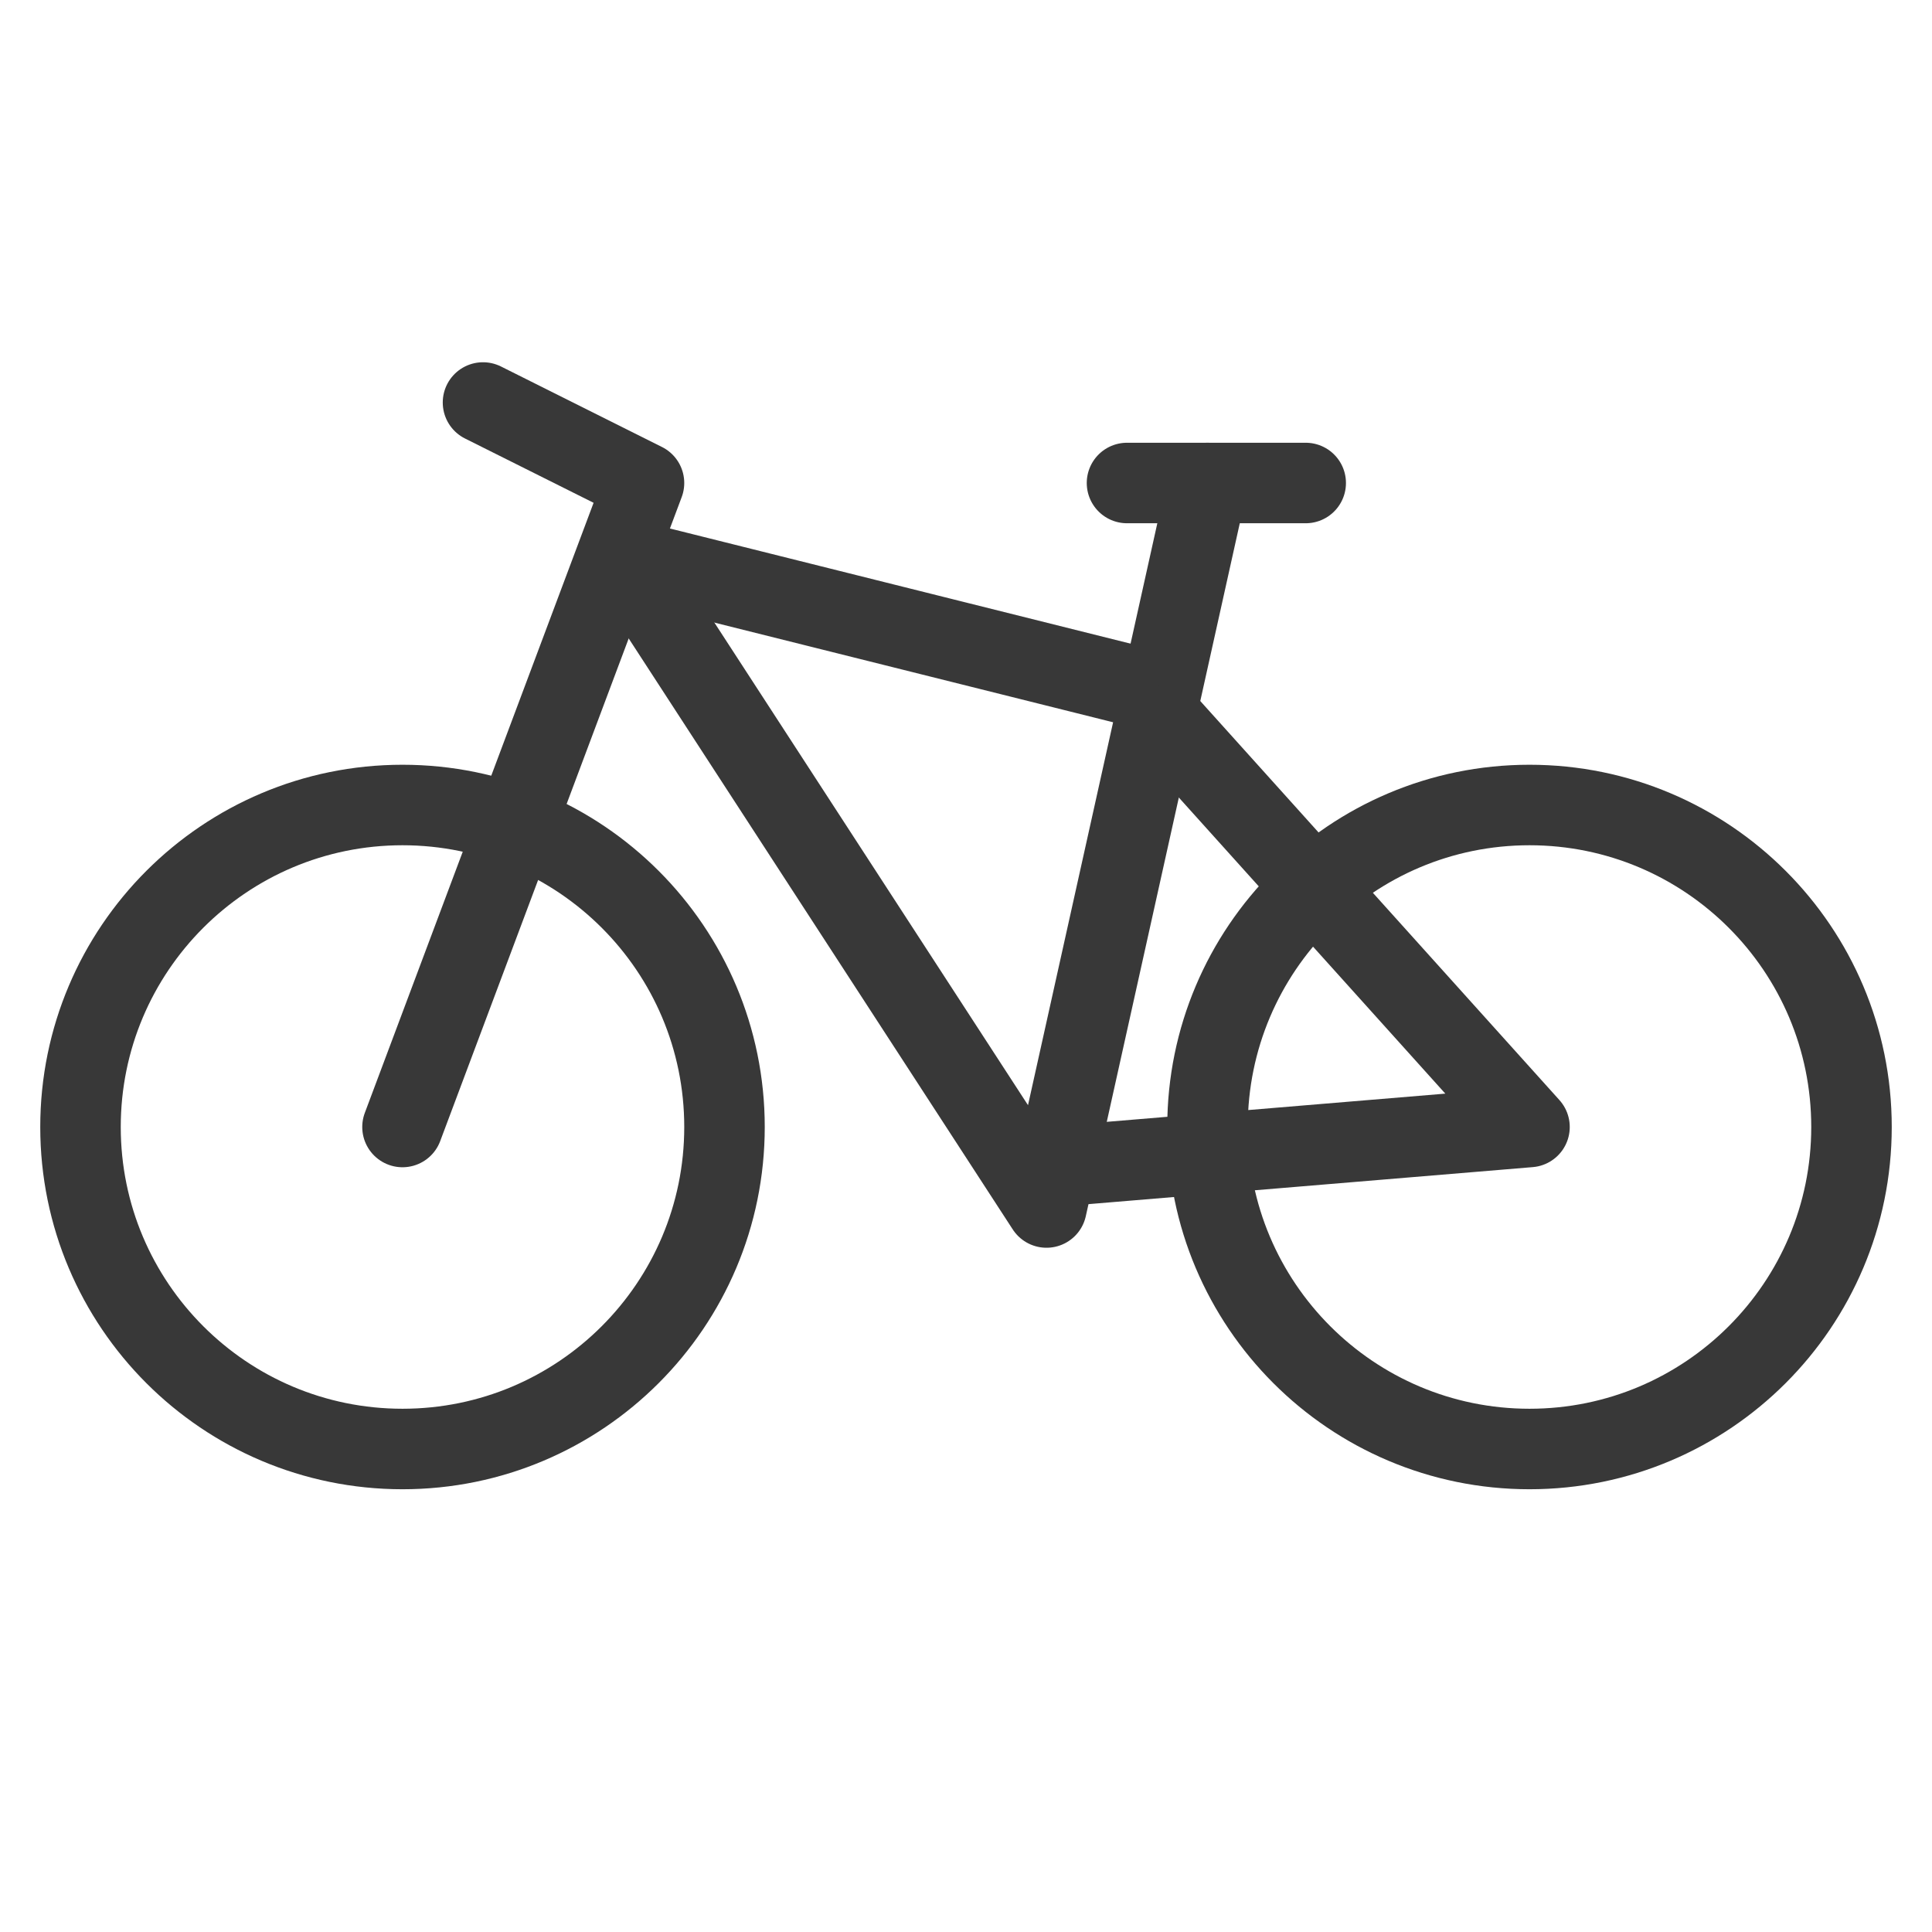 <svg width="24" height="24" viewBox="0 0 24 24" fill="none" xmlns="http://www.w3.org/2000/svg">
<path d="M5 18C7.209 18 9 16.209 9 14C9 11.791 7.209 10 5 10C2.791 10 1 11.791 1 14C1 16.209 2.791 18 5 18Z" stroke="#383838" stroke-linecap="round" stroke-linejoin="round"/>
<path d="M19 18C21.209 18 23 16.209 23 14C23 11.791 21.209 10 19 10C16.791 10 15 11.791 15 14C15 16.209 16.791 18 19 18Z" stroke="#383838" stroke-linecap="round" stroke-linejoin="round"/>
<path d="M5 14L8 6L6 5" stroke="#383838" stroke-linecap="round" stroke-linejoin="round"/>
<path d="M8 7.306L13 15L15 6" stroke="#383838" stroke-linecap="round" stroke-linejoin="round"/>
<path d="M8 7L14 8.5" stroke="#383838" stroke-linecap="round" stroke-linejoin="round"/>
<path d="M14.5 9L19 14L13 14.5" stroke="#383838" stroke-linecap="round" stroke-linejoin="round"/>
<path d="M14 6H16.22" stroke="#383838" stroke-linecap="round" stroke-linejoin="round"/>
</svg>
